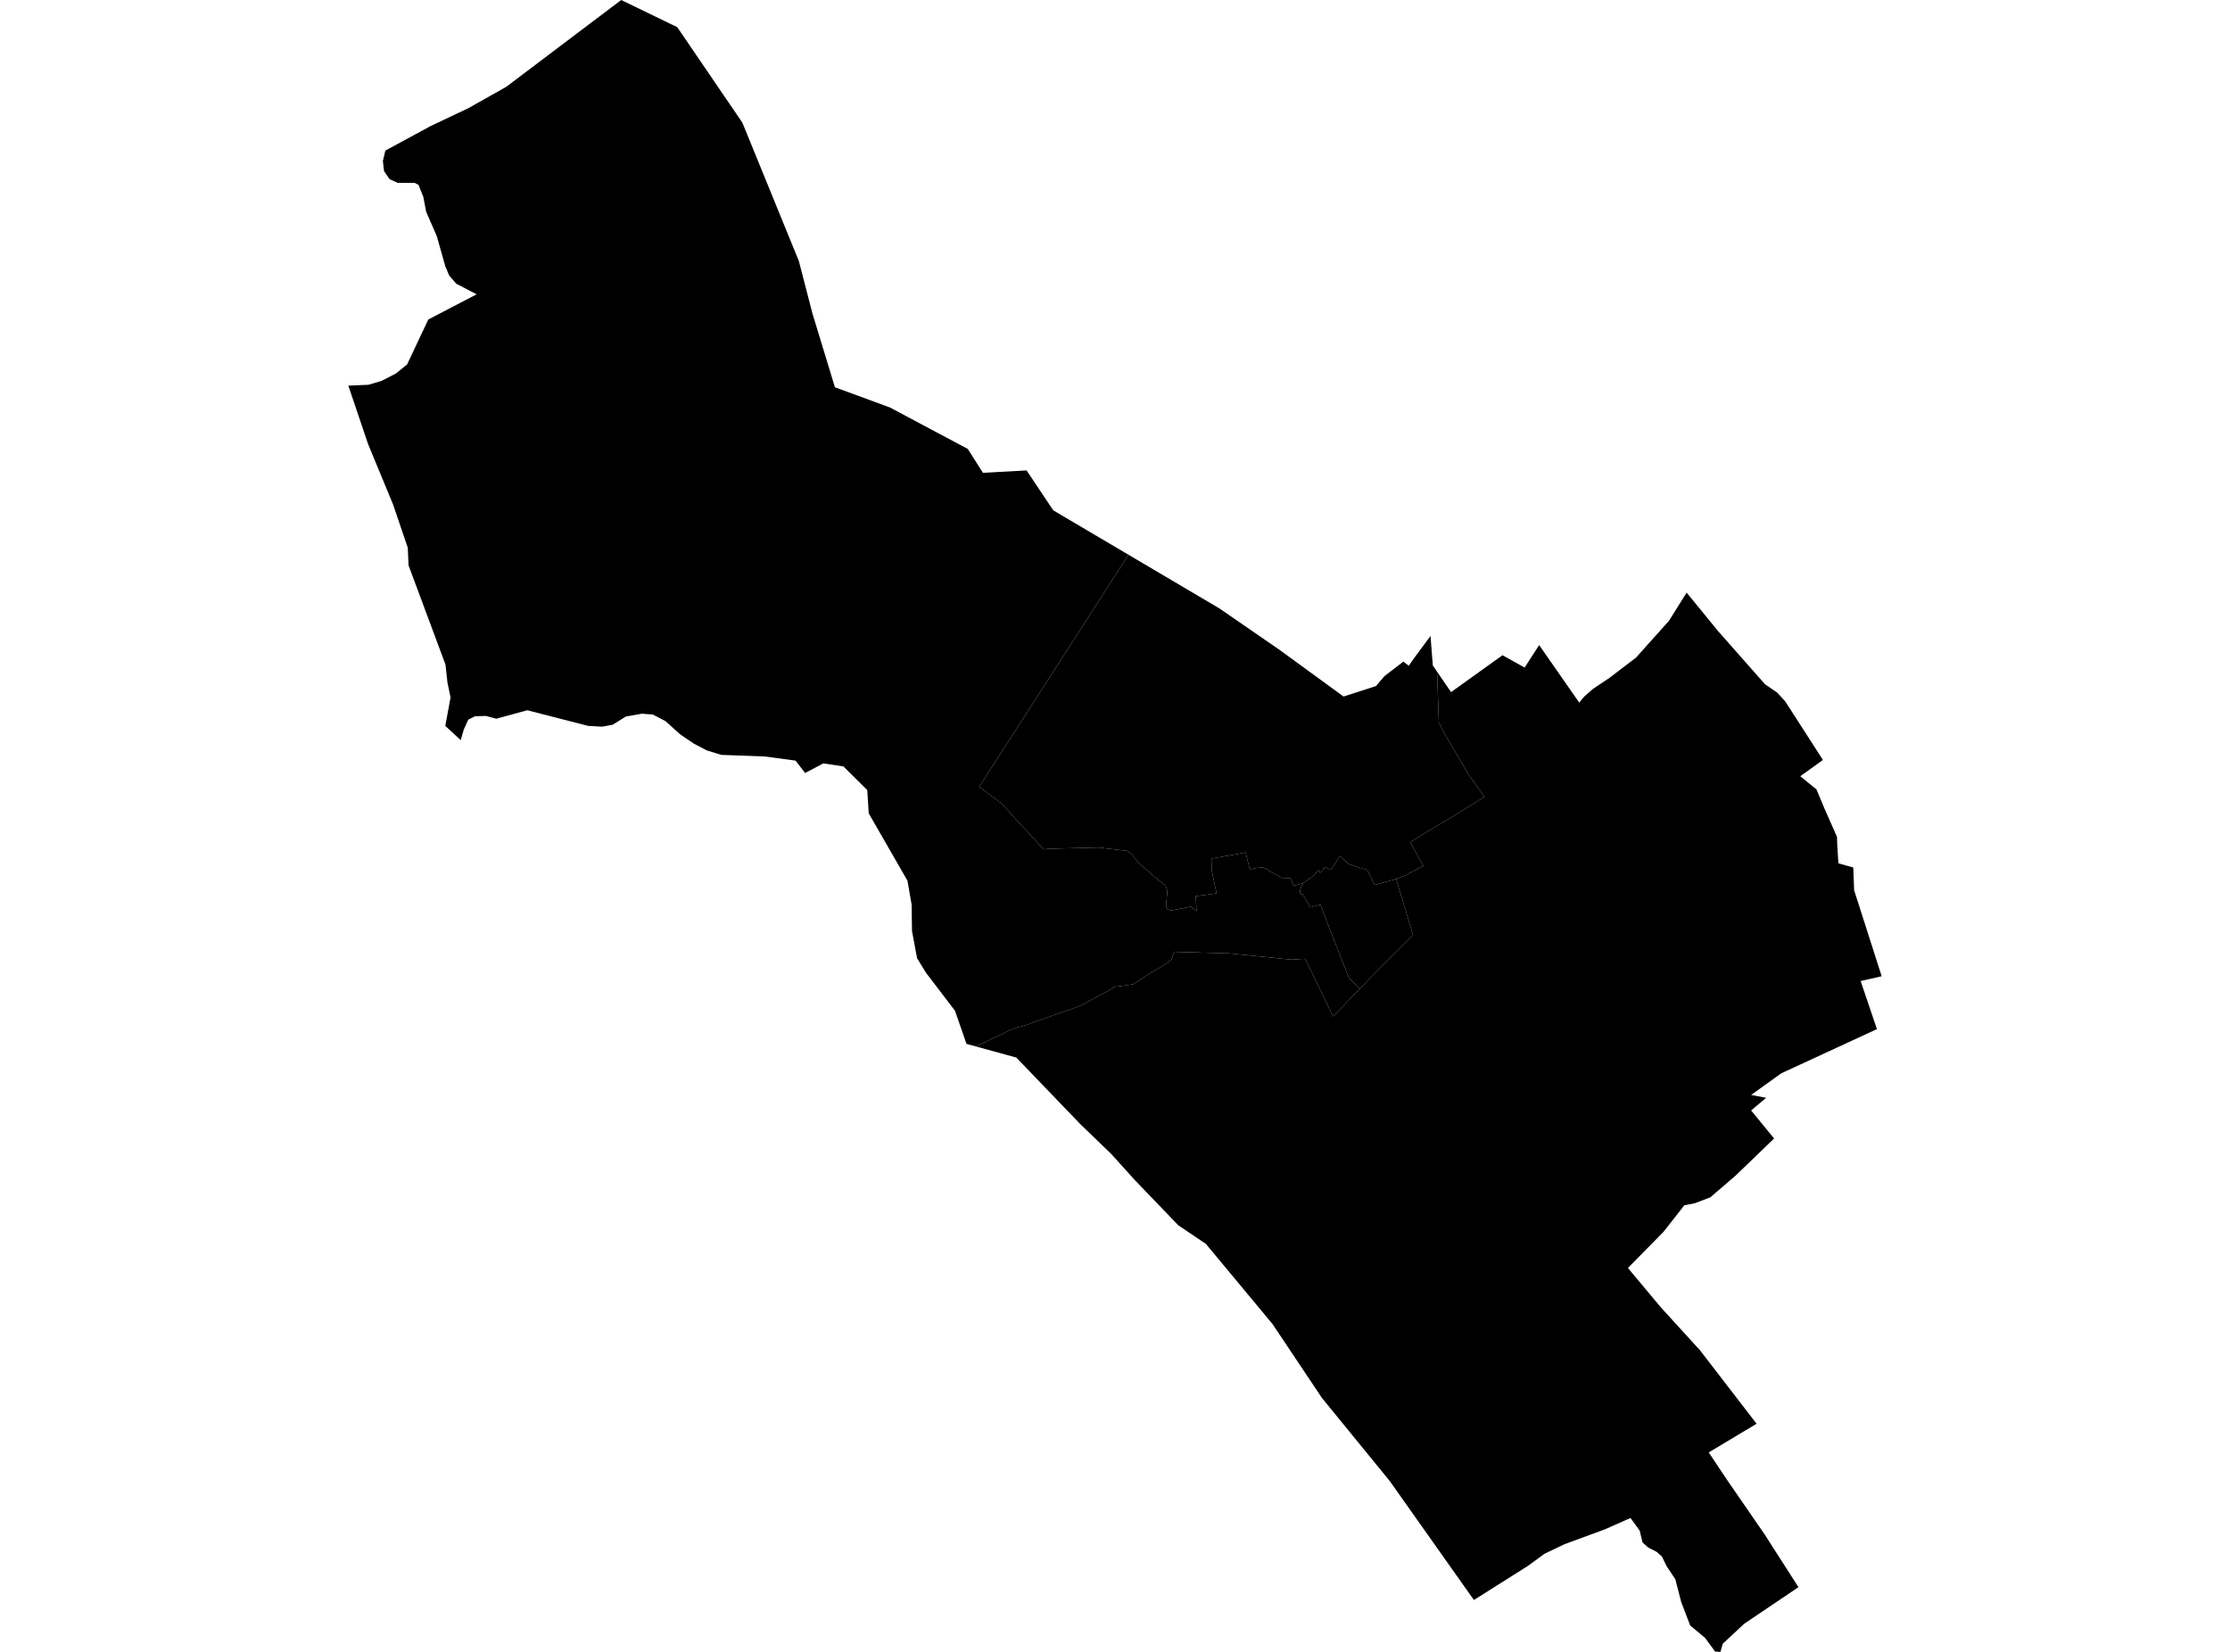 <?xml version='1.0'?>
<svg  baseProfile = 'tiny' width = '540' height = '400' stroke-linecap = 'round' stroke-linejoin = 'round' version='1.1' xmlns='http://www.w3.org/2000/svg'>
<path id='0702901001' title='0702901001'  d='M 338.083 212.836 342.176 226.441 334.743 233.808 329.242 239.456 326.622 236.739 322.202 225.491 320.63 221.447 319.779 219.057 317.323 219.712 315.424 216.519 314.949 216.585 314.786 216.012 314.835 215.422 315.49 213.9 318.24 211.952 319.222 210.707 319.713 211.346 320.974 209.938 322.104 210.625 322.333 210.593 322.644 210.134 323.676 208.513 324.445 207.269 324.461 207.269 325.198 207.957 326.426 209.152 327.883 209.692 331.092 210.642 332.877 214.276 338.083 212.836 Z' />
<path id='0702901002' title='0702901002'  d='M 193.453 63.229 196.727 75.884 202.179 93.779 215.473 98.657 234.35 108.71 238.017 114.489 248.594 113.916 255.044 123.576 273.266 134.332 237.117 190.504 240.178 192.813 242.618 194.614 246.351 198.788 250.133 202.832 252.687 205.697 254.16 205.485 255.47 205.485 265.997 205.223 271.744 205.894 272.939 206.041 273.676 206.549 274.953 207.94 275.689 209.021 276.999 210.036 280.159 212.819 282.238 214.456 282.549 215.308 282.664 215.914 282.5 217.731 282.369 219.286 282.516 219.908 282.975 220.269 283.515 220.449 284.301 220.334 288.361 219.548 289.72 220.645 289.671 219.204 289.524 216.994 294.599 216.339 293.42 210.691 293.355 207.908 300.722 206.598 301.622 206.401 302.638 210.544 303.882 210.232 305.732 210.036 306.616 210.363 308.04 211.313 310.84 212.737 312.444 212.606 313.312 214.473 315.49 213.9 314.835 215.422 314.786 216.012 314.949 216.585 315.424 216.519 317.323 219.712 319.779 219.057 320.63 221.447 322.202 225.491 326.622 236.739 329.242 239.456 322.791 246.136 317.945 236.035 316.063 232.171 312.624 232.367 297.66 230.861 284.334 230.485 283.679 232.351 281.96 233.612 277.621 236.198 274.445 238.327 272.529 238.621 270.892 238.834 269.795 238.982 268.895 239.62 261.871 243.402 259.186 244.434 257.484 244.99 248.528 248.199 246.416 248.772 244.861 249.329 238.263 252.472 236.282 253.389 234.039 252.783 231.256 244.761 224.249 235.576 222.071 232.04 220.843 225.442 220.761 219.794 220.761 219.122 219.746 213.261 210.365 196.955 210.005 191.306 204.242 185.593 199.363 184.856 194.959 187.181 192.651 184.185 185.25 183.186 174.674 182.793 171.154 181.713 168.027 180.075 164.704 177.832 161.184 174.64 158.057 173.019 155.404 172.823 151.557 173.51 148.364 175.491 145.794 175.966 142.405 175.769 127.687 171.988 120.172 174.034 117.651 173.363 115.015 173.445 113.394 174.263 112.313 176.637 111.56 179.224 107.827 175.769 109.104 168.893 108.351 165.291 107.877 160.936 98.937 136.919 98.741 132.629 95.188 122.168 89.131 107.531 84.35 93.386 89.229 93.173 92.421 92.223 95.876 90.439 98.577 88.261 103.718 77.358 108.597 74.82 115.424 71.267 110.48 68.697 108.777 66.732 107.827 64.489 105.781 57.204 103.194 51.277 102.507 47.675 101.344 44.761 100.395 44.286 96.334 44.286 94.353 43.402 92.994 41.437 92.716 38.982 93.322 36.46 104.16 30.583 113.378 26.212 122.595 21.022 150.427 0 164 6.582 179.766 29.699 193.453 63.229 Z' />
<path id='0702902001' title='0702902001'  d='M 347.988 162.639 348.348 172.954 348.414 174.918 349.887 177.816 355.634 187.574 359.448 192.944 355.846 195.219 351.442 197.921 348.021 199.935 343.453 202.734 341.472 203.962 344.664 209.659 340.555 211.853 338.083 212.836 332.877 214.276 331.092 210.642 327.883 209.692 326.426 209.152 325.198 207.957 324.461 207.269 324.445 207.269 323.676 208.513 322.644 210.134 322.333 210.593 322.104 210.625 320.974 209.938 319.713 211.346 319.222 210.707 318.24 211.952 315.49 213.9 313.312 214.473 312.444 212.606 310.84 212.737 308.04 211.313 306.616 210.363 305.732 210.036 303.882 210.232 302.638 210.544 301.622 206.401 300.722 206.598 293.355 207.908 293.42 210.691 294.599 216.339 289.524 216.994 289.671 219.204 289.72 220.645 288.361 219.548 284.301 220.334 283.515 220.449 282.975 220.269 282.516 219.908 282.369 219.286 282.5 217.731 282.664 215.914 282.549 215.308 282.238 214.456 280.159 212.819 276.999 210.036 275.689 209.021 274.953 207.94 273.676 206.549 272.939 206.041 271.744 205.894 265.997 205.223 255.47 205.485 254.16 205.485 252.687 205.697 250.133 202.832 246.351 198.788 242.618 194.614 240.178 192.813 237.117 190.504 273.266 134.332 295.287 147.331 309.874 157.384 325.345 168.664 333.204 166.126 335.234 163.736 339.835 160.2 341.128 161.215 342.421 159.381 346.4 153.995 346.956 161.133 347.988 162.639 Z' />
<path id='0702902002' title='0702902002'  d='M 451.884 224.623 455.65 236.395 450.558 237.557 454.504 249.198 431.338 259.905 424.036 265.144 427.687 265.832 424.036 268.893 429.602 275.688 420.254 284.692 414.163 289.931 410.381 291.372 407.877 291.847 402.801 298.314 394.206 307.04 402.212 316.618 411.642 326.948 425.362 344.761 413.77 351.703 418.453 358.71 427.359 371.627 435.496 384.332 422.366 393.189 417.159 398.035 416.619 400 415.326 399.935 412.886 396.611 409.285 393.615 407.107 387.917 405.683 382.4 403.587 379.273 402.425 376.899 401.197 375.802 399.101 374.722 397.742 373.494 397.055 370.645 394.828 367.583 388.656 370.318 378.833 373.936 373.97 376.261 369.975 379.191 356.911 387.443 356.518 386.886 336.528 358.628 320.106 338.507 308.155 320.629 291.996 301.195 285.349 296.726 274.756 285.707 269.124 279.47 261.593 272.2 246.105 256.09 236.282 253.389 238.263 252.472 244.861 249.329 246.416 248.772 248.528 248.199 257.484 244.99 259.186 244.434 261.871 243.402 268.895 239.62 269.795 238.982 270.892 238.834 272.529 238.621 274.445 238.327 277.621 236.198 281.96 233.612 283.679 232.351 284.334 230.485 297.66 230.861 312.624 232.367 316.063 232.171 317.945 236.035 322.791 246.136 329.242 239.456 334.743 233.808 342.176 226.441 338.083 212.836 340.555 211.853 344.664 209.659 341.472 203.962 343.453 202.734 348.021 199.935 351.442 197.921 355.846 195.219 359.448 192.944 355.634 187.574 349.887 177.816 348.414 174.918 348.348 172.954 347.988 162.639 351.377 167.6 363.836 158.661 369.19 161.657 372.71 156.205 382.418 170.138 383.581 168.713 385.676 166.863 389.736 164.145 396.171 159.234 404.16 150.311 408.417 143.5 416.03 152.816 427.425 165.717 430.339 167.698 432.32 169.876 441.423 184.021 435.938 187.967 439.867 191.159 441.767 195.711 444.828 202.652 444.894 204.568 445.172 209.054 448.774 210.069 448.987 215.586 451.884 224.623 Z' />
</svg>